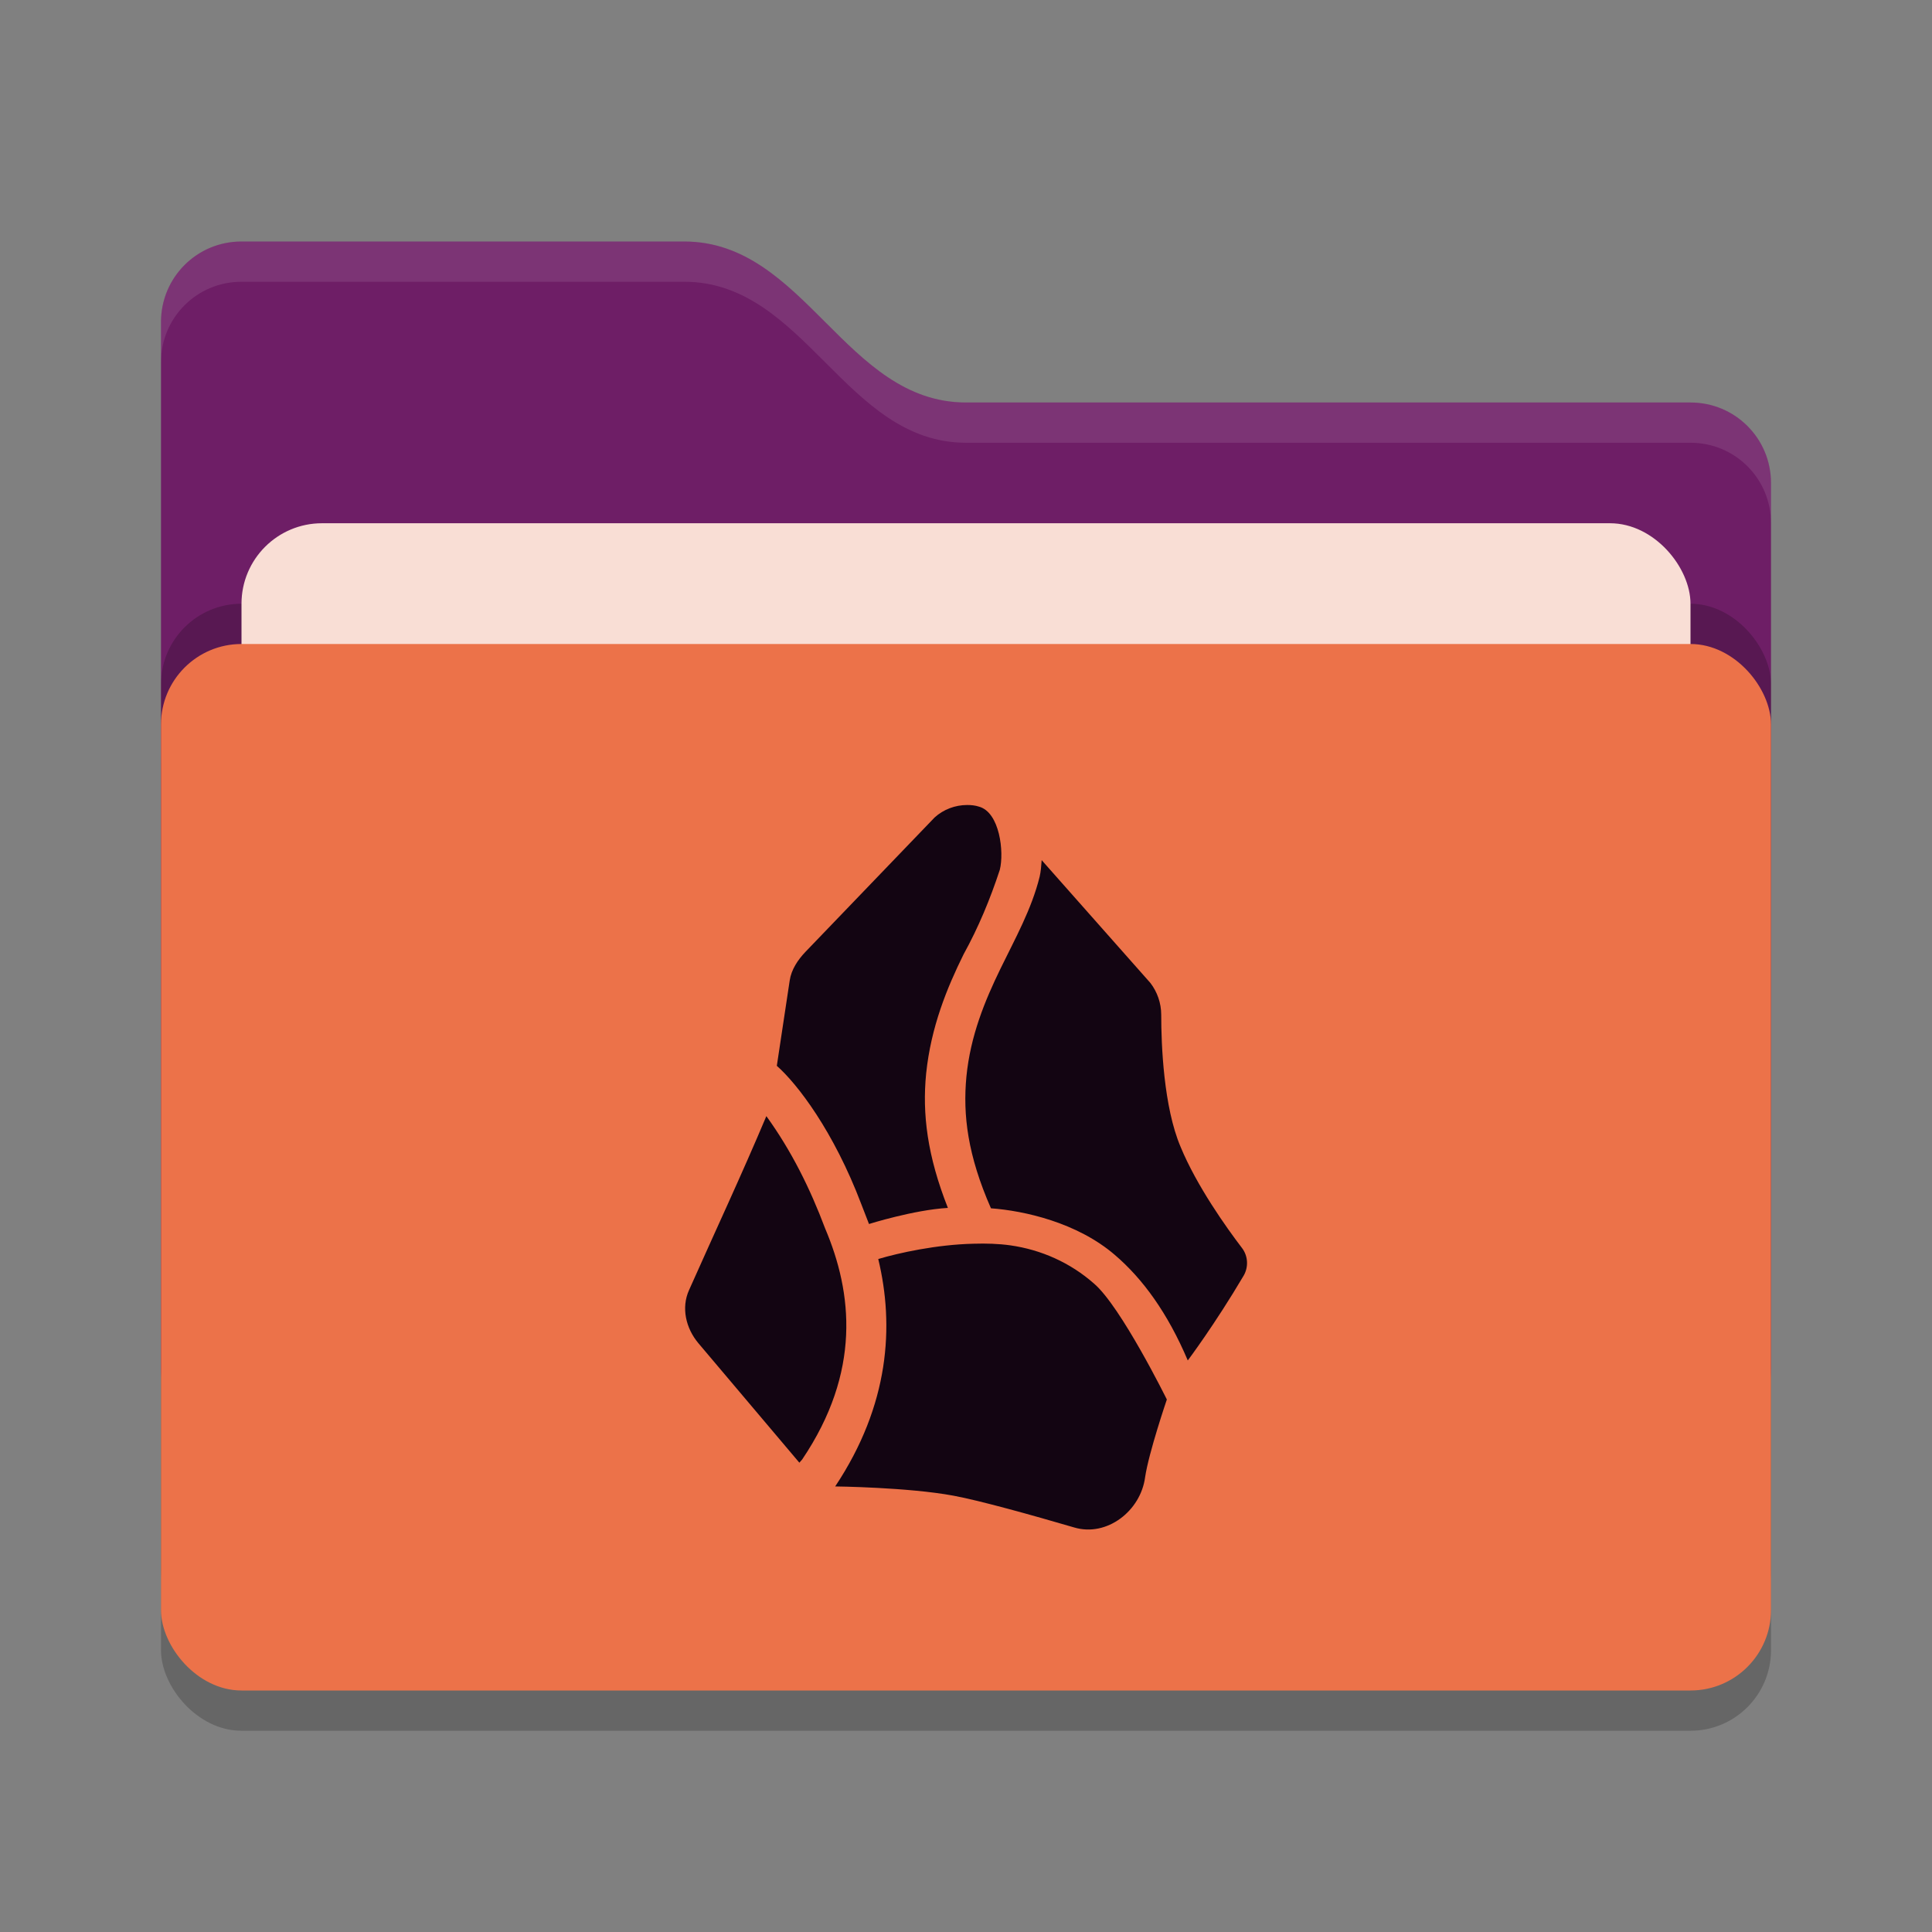 <svg xmlns="http://www.w3.org/2000/svg" width="48" height="48" version="1">
 <rect width="100%" height="100%" fill="#808080" stroke="none"/>
 <rect style="opacity:0.2" width="40" height="26" x="4" y="17" rx="2" ry="2"/>
 <path style="fill:#6e1e66" d="M 4,34 C 4,35.108 4.892,36 6,36 H 42 C 43.108,36 44,35.108 44,34 V 12 C 44,10.892 43.108,10 42,10 H 24 C 21,10 20,6 17,6 H 6 C 4.892,6 4,6.892 4,8"/>
 <rect style="opacity:0.2" width="40" height="26" x="4" y="15" rx="2" ry="2"/>
 <rect style="fill:#f9ded5" width="36" height="16" x="6" y="13" rx="2" ry="2"/>
 <rect style="fill:#ec7249" width="40" height="26" x="4" y="16" rx="2" ry="2"/>
 <path style="opacity:0.1;fill:#ffffff" d="M 6,6 C 4.892,6 4,6.892 4,8 V 9 C 4,7.892 4.892,7 6,7 H 17 C 20,7 21,11 24,11 H 42 C 43.108,11 44,11.892 44,13 V 12 C 44,10.892 43.108,10 42,10 H 24 C 21,10 20,6 17,6 Z"/>
 <path style="fill:#130512" d="M 24.03,20 C 23.73,20 23.44,20.11 23.22,20.31 L 20.01,23.65 C 19.82,23.85 19.66,24.09 19.62,24.36 L 19.3,26.48 C 19.81,26.93 20.71,28.1 21.4,29.92 L 21.59,30.41 C 21.59,30.41 22.7,30.06 23.55,30.01 23.04,28.72 22.91,27.68 23.01,26.67 23.13,25.51 23.53,24.54 23.94,23.71 24.31,23.04 24.6,22.34 24.84,21.61 24.95,21.17 24.84,20.18 24.32,20.04 24.23,20.01 24.13,20 24.03,20 Z M 25.88,21.37 C 25.87,21.51 25.86,21.65 25.83,21.78 25.63,22.59 25.22,23.32 24.86,24.06 24.47,24.86 24.11,25.73 24.01,26.75 23.92,27.7 24.04,28.7 24.62,30.02 25.44,30.08 26.76,30.37 27.7,31.18 28.39,31.77 29.01,32.62 29.51,33.8 29.51,33.8 30.18,32.91 30.9,31.69 31.02,31.48 31.01,31.21 30.86,31.01 30.47,30.5 29.73,29.46 29.33,28.49 28.91,27.5 28.85,25.96 28.85,25.21 28.85,24.92 28.75,24.64 28.58,24.42 Z M 19.04,27.73 C 18.43,29.18 17.76,30.61 17.12,32.05 16.92,32.49 17.04,33 17.35,33.37 L 19.86,36.34 19.93,36.26 C 21.4,34.08 21.18,32.12 20.5,30.52 20.126,29.525 19.66,28.587 19.04,27.73 Z M 24.19,30.9 C 23.27,30.92 22.32,31.13 21.82,31.28 22.22,32.94 22.1,34.9 20.75,36.93 20.75,36.93 22.56,36.95 23.69,37.16 24.34,37.28 25.63,37.64 26.69,37.95 27.5,38.19 28.34,37.54 28.45,36.7 28.54,36.09 28.99,34.77 28.99,34.77 28.99,34.77 27.85,32.46 27.18,31.89 26.59,31.37 25.87,31.05 25.1,30.94 24.81,30.9 24.5,30.89 24.19,30.9 Z"/>
</svg>
